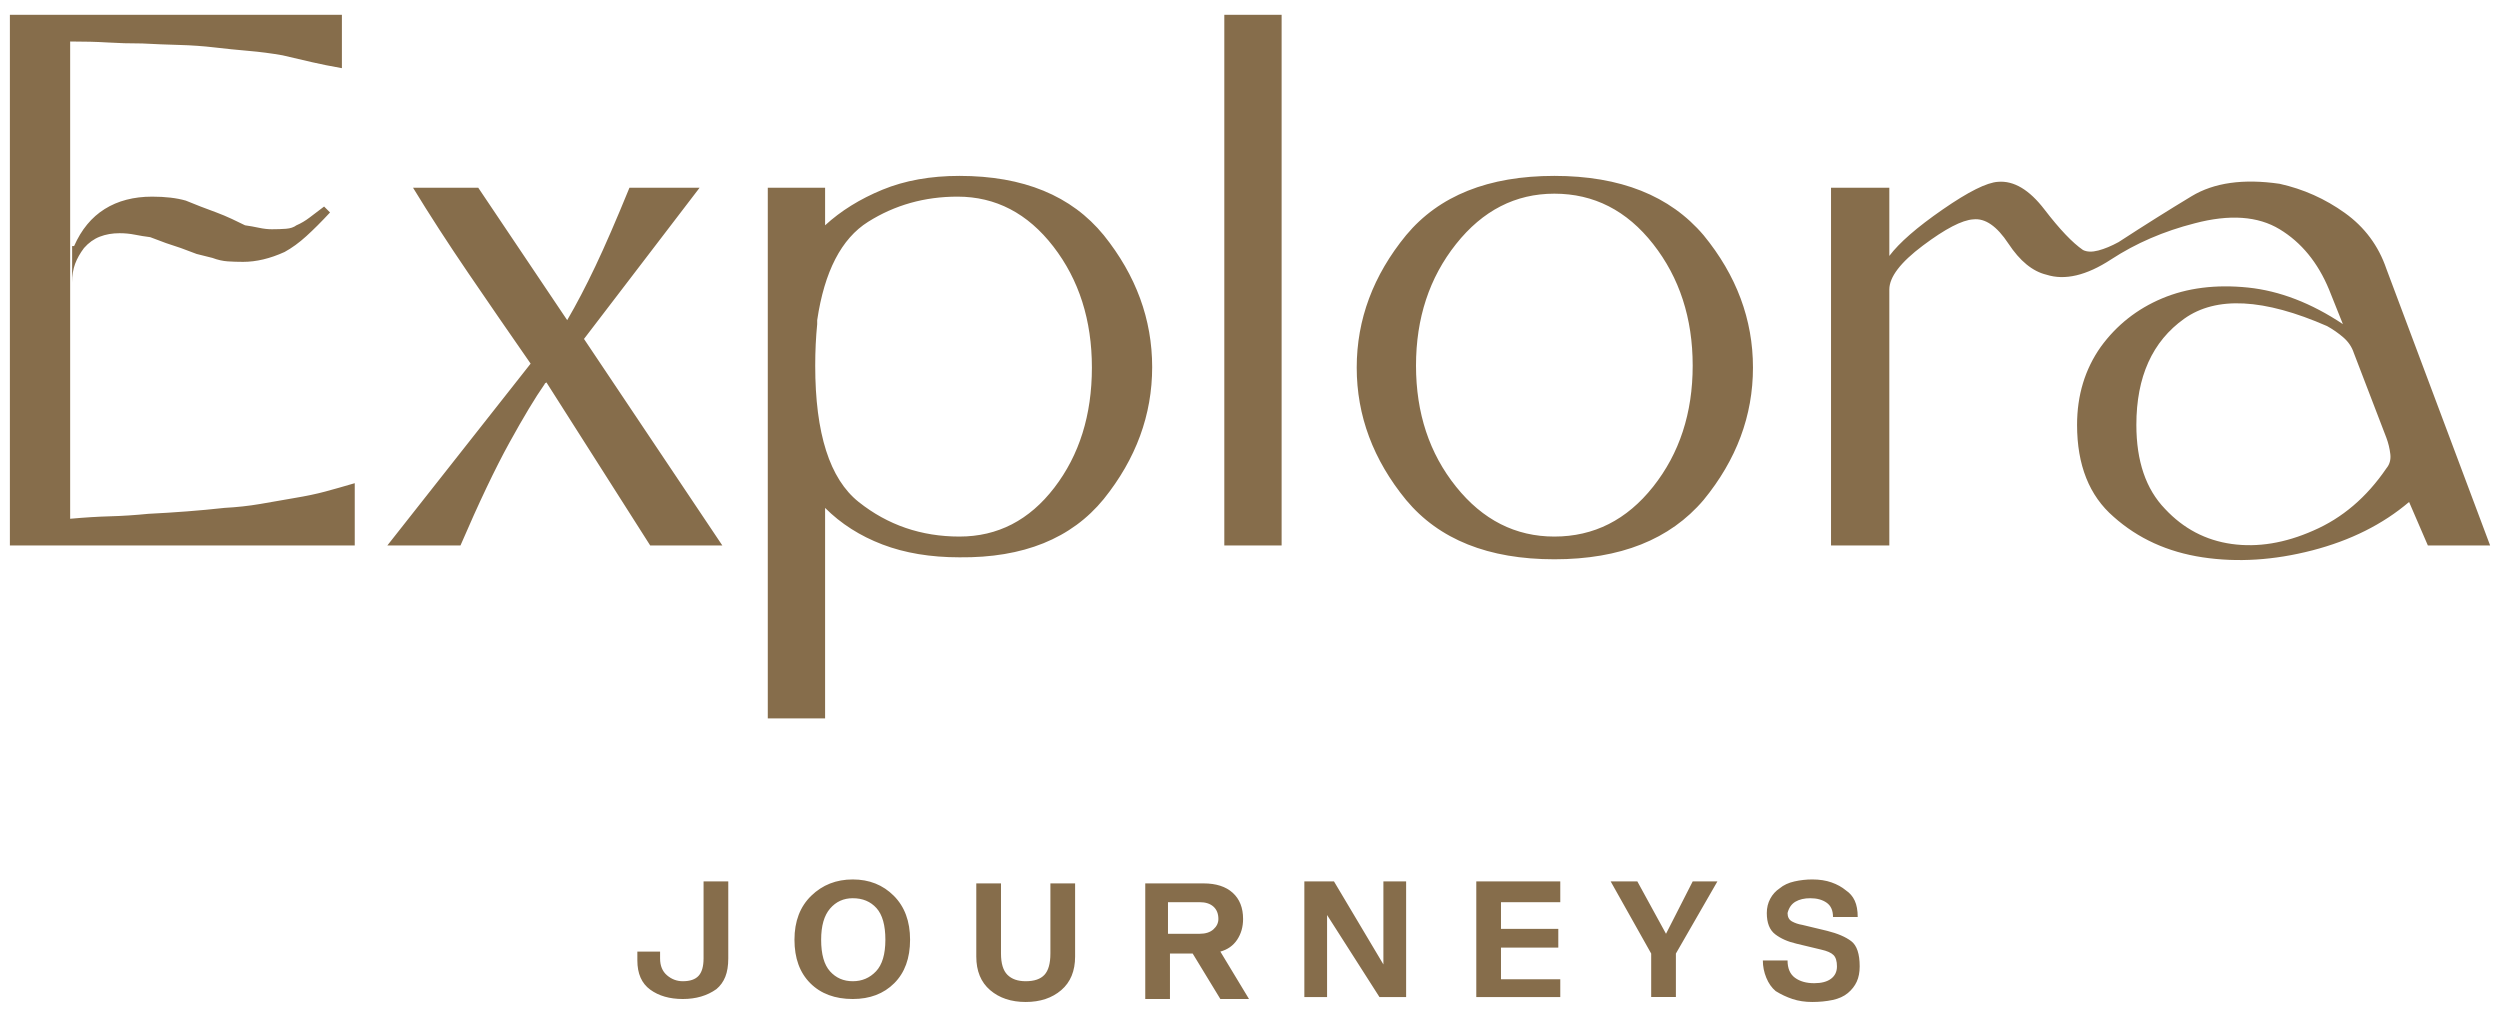 <?xml version="1.0" standalone="no"?>
<!DOCTYPE svg PUBLIC "-//W3C//DTD SVG 1.1//EN" "http://www.w3.org/Graphics/SVG/1.1/DTD/svg11.dtd" >
<svg xmlns="http://www.w3.org/2000/svg" xmlns:xlink="http://www.w3.org/1999/xlink" version="1.1" viewBox="-10 0 2530 1024">
   <path fill="#866d4b"
d="M702 970q0 12 -5 17.5t-16 5.5q-9 0 -16 -6t-7 -17v-7h-23v9q0 20 13 29.5t33 9.5q10 0 18.5 -2.5t15.5 -7.5q6 -5 9 -12.5t3 -18.5v-78h-25v78v0zM1053 965q0 15 -6 21.5t-19 6.5q-12 0 -18.5 -6.5t-6.5 -21.5v-71h-25v74q0 22 14 34t36 12t36 -12t14 -34v-74h-25v71v0z
M853 890q-25 0 -42 16.5t-17 44.5t16 44t43 16q26 0 42 -16t16 -44t-16.5 -44.5t-41.5 -16.5zM853 993q-14 0 -23 -10t-9 -32q0 -21 9 -31.5t23 -10.5q15 0 24 10t9 32t-9.5 32t-23.5 10zM1839 942l-25 -6q-6 -1 -10.5 -3.5t-4.5 -8.5q2 -8 8 -11.5t15 -3.5q10 0 16.5 4.5
t6.5 14.5h25q0 -10 -3 -16.5t-9 -10.5q-6 -5 -14.5 -8t-19.5 -3q-9 0 -18 2t-15 7q-6 4 -9.5 10.5t-3.5 14.5q0 15 8.5 21.5t21.5 9.5l25 6q9 2 12.5 5.5t3.5 11.5t-6 12.5t-17 4.5q-12 0 -19.5 -5.5t-7.5 -17.5h-25q0 9 3.5 17.5t9.5 13.5q8 5 17 8t20 3t20.5 -2t15.5 -7
t9 -11.5t3 -15.5q0 -19 -8.5 -25.5t-24.5 -10.5v0zM1484 1009h85v-18h-60v-32h58v-19h-58v-27h60v-21h-85v117zM1248 930q0 -17 -10.5 -26.5t-29.5 -9.5h-59v117h25v-46h23l28 46h29l-29 -48q11 -3 17 -12t6 -21v0zM1204 945h-32v-32h32q9 0 14 4.5t5 12.5q0 6 -5 10.5
t-14 4.5zM1676 945l-29 -53h-27l41 73v44h25v-44l42 -73h-25zM1390 976v0l-50 -84h-30v117h23v-83l53 83h27v-117h-23v84zM2405 272q-12 -35 -42 -56.5t-66 -29.5q-55 -8 -89 12.5t-74 46.5q-11 6 -20.5 8.5t-15.5 -0.5q-16 -11 -39 -41t-47 -28q-17 1 -56 28t-54 47v-69
h-59v362h59v-259q0 -19 34 -44.5t51 -26.5q18 -2 35.5 24.5t38.5 31.5q28 9 65.5 -15.5t84.5 -36.5q53 -14 86 6t50 61l14 35q-48 -32 -96 -37q-49 -5 -87 11t-62 49q-24 34 -24 79q0 61 37 93q37 33 90 41t111 -7t98 -49l19 44h63l-105 -280v0zM2405 474q-30 44 -74 63
q-43 19 -82.5 13.5t-67.5 -35.5q-29 -30 -29 -85q0 -73 48.5 -107.5t144.5 7.5q9 5 16.5 11.5t10.5 15.5l33 86q3 8 4 16.5t-4 14.5v0zM961 178q-44 0 -78 14t-58 36v-38h-58v537h58v-213q24 24 58 37t78 13q97 1 146 -59q49 -61 49 -133.5t-49 -133.5q-49 -60 -146 -60v0z
M961 543q-58 0 -102 -35t-44 -138q0 -11 0.5 -21.5t1.5 -20.5v-4q11 -74 51.5 -99.5t90.5 -25.5q58 0 97 50.5t39 122.5t-38 121.5t-96 49.5v0zM1229 15h58v537h-58v-537zM698 190h-71q-20 49 -34.5 79.5t-28.5 54.5l-90 -134h-66q25 41 56 86.5t63 91.5l-145 184h74
q28 -65 49.5 -104t35.5 -59l0.5 -1t1.5 -1l105 165h73l-140 -209l117 -153v0zM1563 178q-100 0 -150 60q-50 61 -50 134t50 134q50 60 150 60t151 -60q50 -61 50 -134t-50 -134q-51 -60 -151 -60zM1563 543q-59 0 -99.5 -50.5t-40.5 -122.5t40.5 -123t99.5 -51q60 0 100 51
t40 123t-40 122.5t-100 50.5zM217 514q-18 2 -37.5 3.5t-39.5 2.5q-20 2 -38.5 2.5t-40.5 2.5v-483q22 0 38 1t35 1q19 1 37.5 1.5t35.5 2.5t34.5 3.5t34.5 4.5q17 4 30 7t30 6v-54h-336v537h349v-63q-17 5 -30 8.5t-31 6.5q-17 3 -34.5 6t-36.5 4v0zM265 232q-6 0 -13 -1.5
t-14 -2.5q-6 -3 -13.5 -6.5t-15.5 -6.5l-16 -6t-15 -6q-7 -2 -15.5 -3t-18.5 -1q-28 0 -48 12.5t-31 37.5h-2v37q0 -11 3 -19t9 -16q7 -8 16 -11.5t20 -3.5q8 0 15.5 1.5t15.5 2.5l16 6t15 5l16 6t16 4q8 3 15.5 3.5t15.5 0.5q10 0 20.5 -2.5t21.5 -7.5q11 -6 22 -16t24 -24
l-6 -6q-8 6 -14.5 11t-13.5 8q-4 3 -10.5 3.5t-14.5 0.5v0z" />
</svg>
